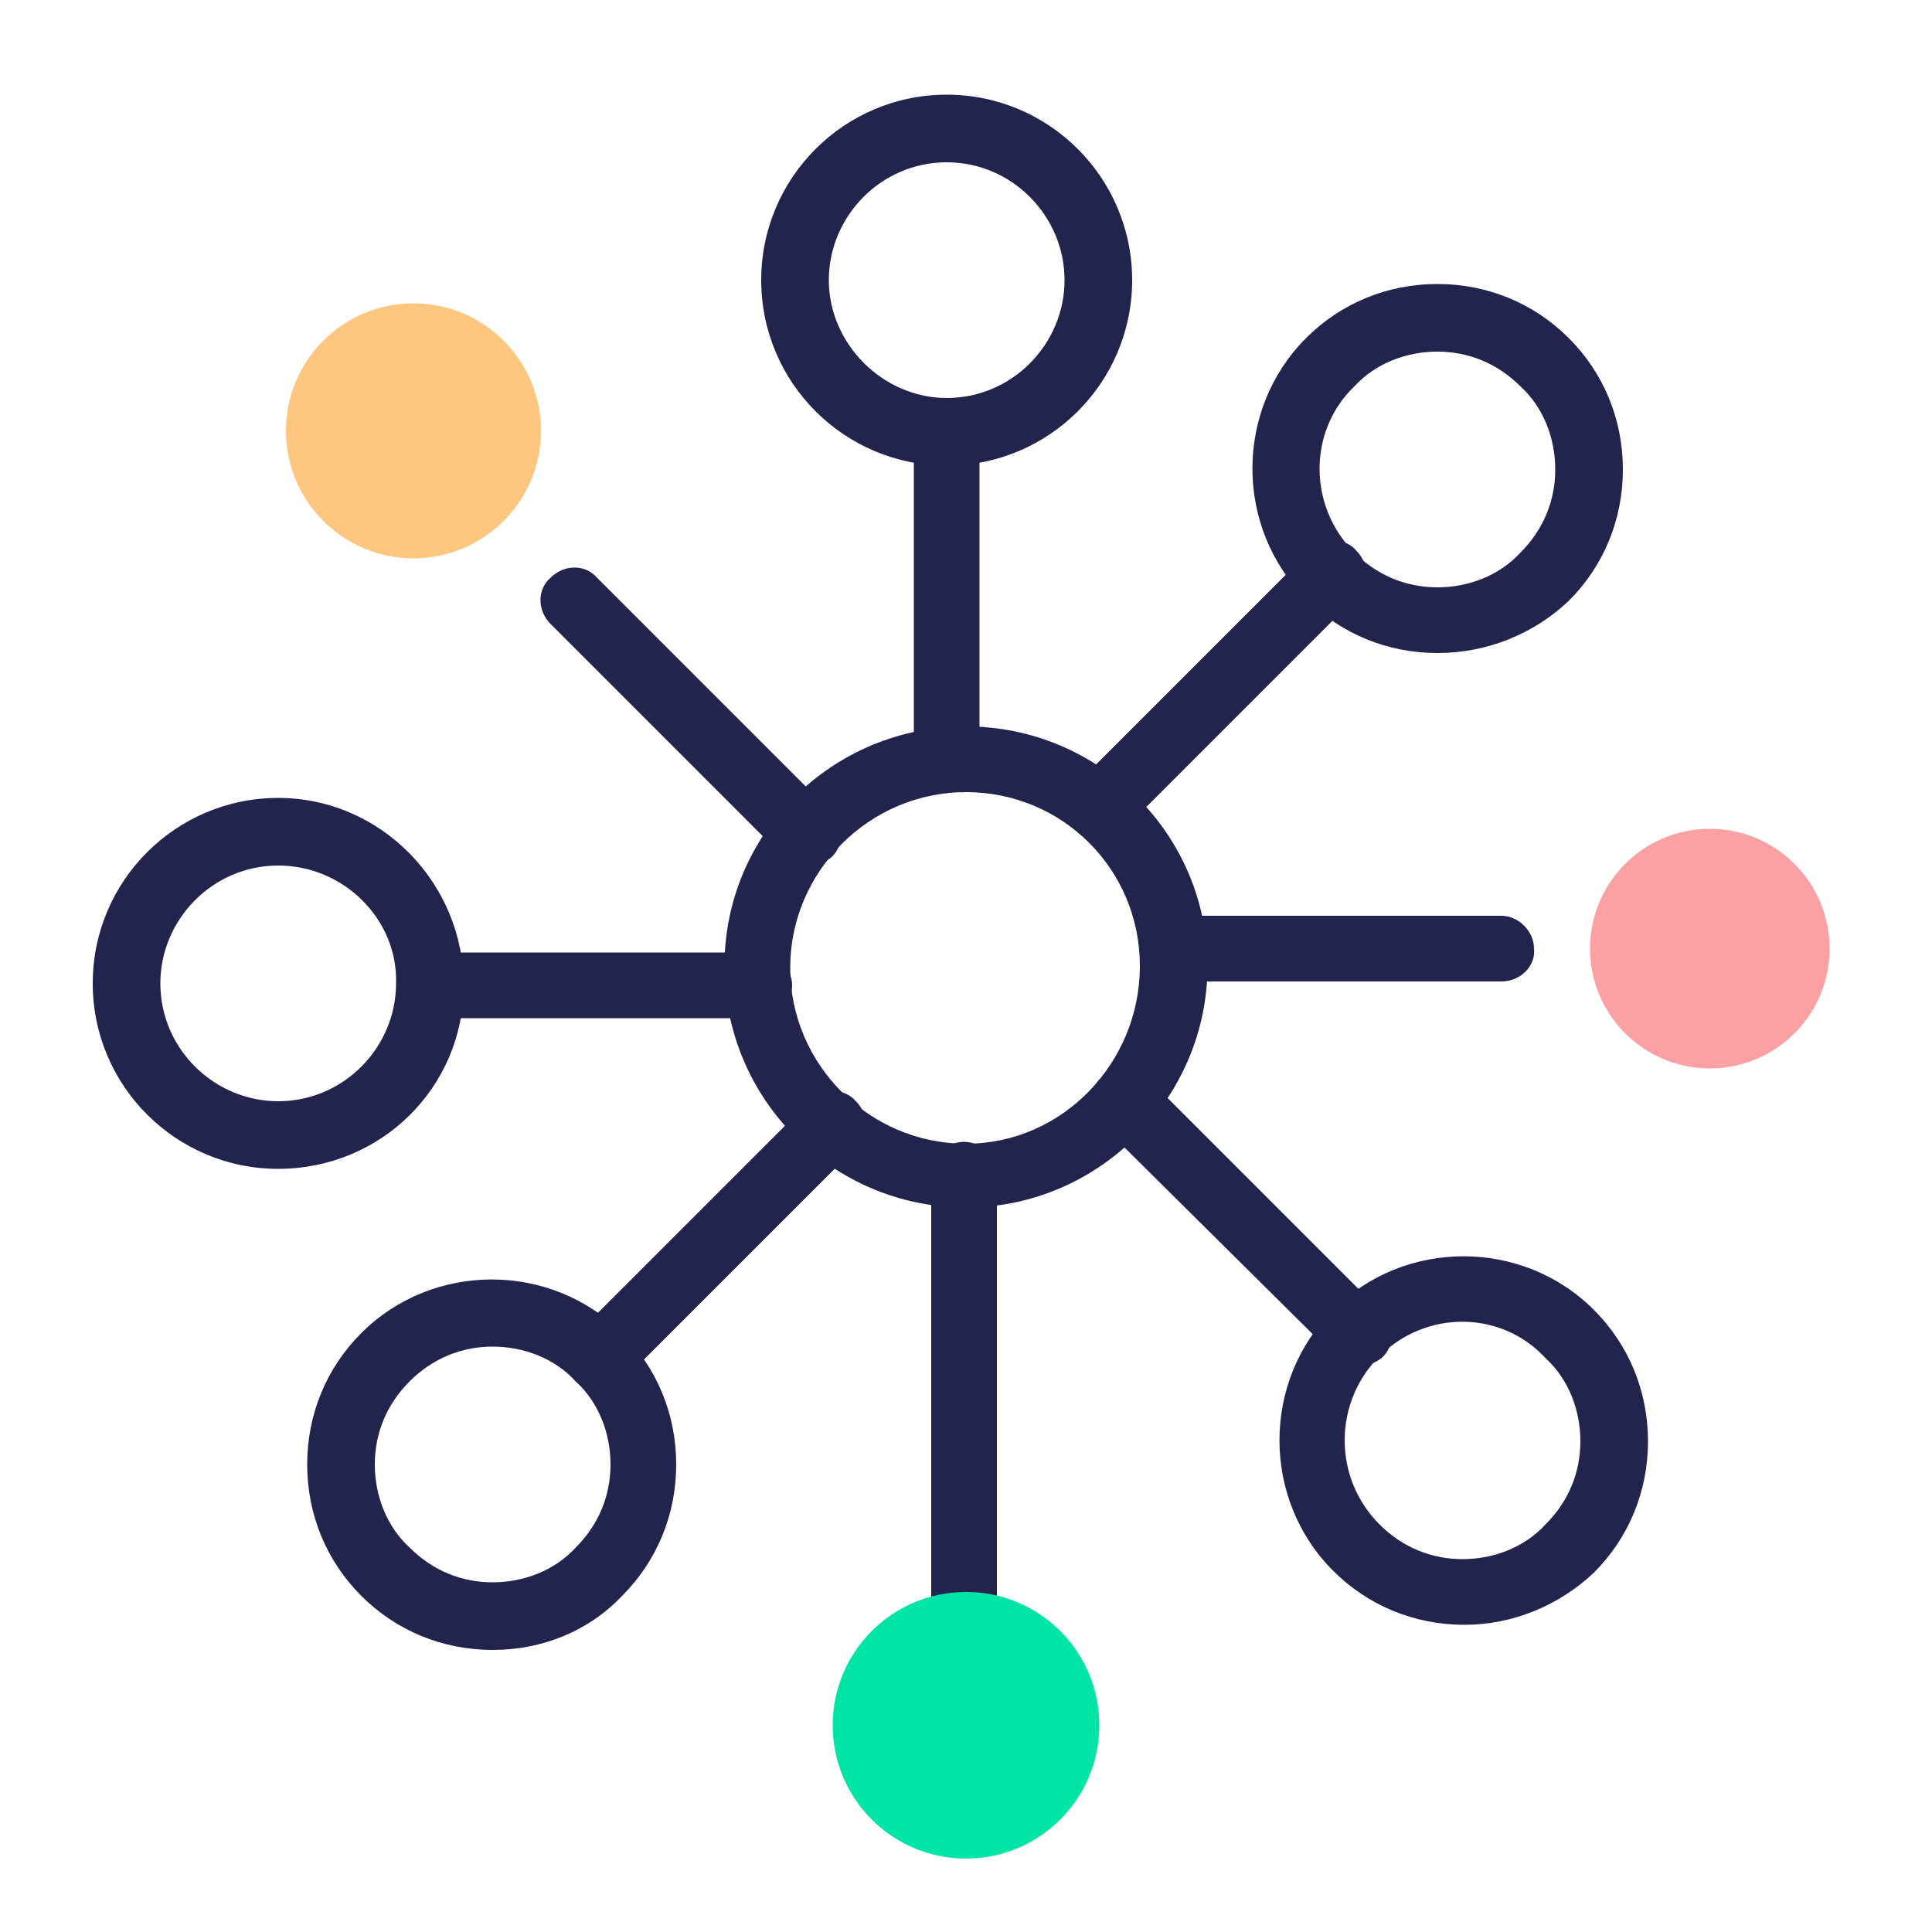 <?xml version="1.0" encoding="utf-8"?>
<!-- Generator: Adobe Illustrator 22.1.0, SVG Export Plug-In . SVG Version: 6.00 Build 0)  -->
<svg version="1.1" id="Layer_1" xmlns="http://www.w3.org/2000/svg" xmlns:xlink="http://www.w3.org/1999/xlink" x="0px" y="0px"
	 viewBox="0 0 100 100" style="enable-background:new 0 0 100 100;" xml:space="preserve">
<style type="text/css">
	.st0{fill:#FFC680;}
	.st1{fill:#FBA0A3;}
	.st2{fill:#22244D;}
	.st3{fill:#00E4A7;}
</style>
<g>
	<g>
		<circle class="st0" cx="21.4" cy="22.3" r="6.6"/>
	</g>
	<g>
		<circle class="st1" cx="88.5" cy="49.1" r="6.2"/>
	</g>
	<g>
		<path class="st2" d="M50,62.5c-6.9,0-12.5-5.6-12.5-12.5S43.1,37.6,50,37.6S62.5,43.2,62.5,50S56.9,62.5,50,62.5z M50,41
			c-5,0-9.1,4.1-9.1,9.1s4.1,9.1,9.1,9.1S59,55,59,50S55,41,50,41z"/>
	</g>
	<g>
		<g>
			<path class="st2" d="M39.3,52.7h-17c-0.9,0-1.7-0.8-1.7-1.7c0-0.9,0.8-1.7,1.7-1.7h17c0.9,0,1.7,0.8,1.7,1.7
				C41,51.9,40.2,52.7,39.3,52.7z"/>
		</g>
		<g>
			<path class="st2" d="M14.4,60.5c-5.3,0-9.6-4.3-9.6-9.6s4.3-9.6,9.6-9.6S24,45.7,24,51S19.7,60.5,14.4,60.5z M14.4,44.8
				c-3.4,0-6.1,2.8-6.1,6.1c0,3.4,2.8,6.1,6.1,6.1c3.4,0,6.1-2.8,6.1-6.1C20.6,47.6,17.8,44.8,14.4,44.8z"/>
		</g>
	</g>
	<g>
		<path class="st2" d="M41.7,44.8c-0.4,0-0.9-0.2-1.2-0.5L28.5,32.3c-0.7-0.7-0.7-1.8,0-2.4c0.7-0.7,1.8-0.7,2.4,0l12.1,12.1
			c0.7,0.7,0.7,1.8,0,2.4C42.6,44.7,42.2,44.8,41.7,44.8z"/>
	</g>
	<g>
		<g>
			<path class="st2" d="M49,41c-0.9,0-1.7-0.8-1.7-1.7v-17c0-0.9,0.8-1.7,1.7-1.7c0.9,0,1.7,0.8,1.7,1.7v17C50.8,40.3,50,41,49,41z"
				/>
		</g>
		<g>
			<path class="st2" d="M49,24.1c-5.3,0-9.6-4.3-9.6-9.6s4.3-9.6,9.6-9.6c5.3,0,9.6,4.3,9.6,9.6S54.3,24.1,49,24.1z M49,8.4
				c-3.4,0-6.1,2.8-6.1,6.1s2.8,6.1,6.1,6.1c3.4,0,6.1-2.8,6.1-6.1S52.4,8.4,49,8.4z"/>
		</g>
	</g>
	<g>
		<g>
			<path class="st2" d="M56.9,43.5c-0.4,0-0.9-0.2-1.2-0.5c-0.7-0.7-0.7-1.8,0-2.4l12.1-12.1c0.7-0.7,1.8-0.7,2.4,0
				c0.7,0.7,0.7,1.8,0,2.4L58.1,43C57.8,43.3,57.3,43.5,56.9,43.5z"/>
		</g>
		<g>
			<path class="st2" d="M74.4,33.8c-2.6,0-5-1-6.8-2.8v0c-3.7-3.7-3.7-9.8,0-13.5c1.8-1.8,4.2-2.8,6.8-2.8c2.6,0,5,1,6.8,2.8
				c1.8,1.8,2.8,4.2,2.8,6.8s-1,5-2.8,6.8C79.4,32.8,77,33.8,74.4,33.8z M70.1,28.6c1.2,1.2,2.7,1.8,4.3,1.8c1.6,0,3.2-0.6,4.3-1.8
				c1.2-1.2,1.8-2.7,1.8-4.3s-0.6-3.2-1.8-4.3c-1.2-1.2-2.7-1.8-4.3-1.8c-1.6,0-3.2,0.6-4.3,1.8C67.7,22.3,67.7,26.2,70.1,28.6
				L70.1,28.6z"/>
		</g>
	</g>
	<g>
		<path class="st2" d="M77.7,50.8h-17c-0.9,0-1.7-0.8-1.7-1.7c0-0.9,0.8-1.7,1.7-1.7h17c0.9,0,1.7,0.8,1.7,1.7
			C79.5,50,78.7,50.8,77.7,50.8z"/>
	</g>
	<g>
		<path class="st2" d="M70.3,70.7c-0.4,0-0.9-0.2-1.2-0.5L57,58.2c-0.7-0.7-0.7-1.8,0-2.4c0.7-0.7,1.8-0.7,2.4,0l12.1,12.1
			c0.7,0.7,0.7,1.8,0,2.4C71.1,70.6,70.7,70.7,70.3,70.7z"/>
	</g>
	<g>
		<path class="st2" d="M75.8,84.1c-2.6,0-5-1-6.8-2.8c-3.7-3.7-3.7-9.8,0-13.5v0c3.7-3.7,9.8-3.7,13.5,0c1.8,1.8,2.8,4.2,2.8,6.8
			c0,2.6-1,5-2.8,6.8C80.7,83.1,78.3,84.1,75.8,84.1z M71.4,70.2c-2.4,2.4-2.4,6.3,0,8.7c1.2,1.2,2.7,1.8,4.3,1.8s3.2-0.6,4.3-1.8
			c1.2-1.2,1.8-2.7,1.8-4.3c0-1.6-0.6-3.2-1.8-4.3C77.7,67.8,73.8,67.8,71.4,70.2L71.4,70.2z"/>
	</g>
	<g>
		<path class="st2" d="M49.9,91c-0.9,0-1.7-0.8-1.7-1.7V60.8c0-0.9,0.8-1.7,1.7-1.7c0.9,0,1.7,0.8,1.7,1.7v28.5
			C51.6,90.2,50.8,91,49.9,91z"/>
	</g>
	<g>
		<g>
			<path class="st2" d="M31,72c-0.4,0-0.9-0.2-1.2-0.5c-0.7-0.7-0.7-1.8,0-2.4l12.1-12.1c0.7-0.7,1.8-0.7,2.4,0
				c0.7,0.7,0.7,1.8,0,2.4L32.2,71.5C31.9,71.9,31.4,72,31,72z"/>
		</g>
		<g>
			<path class="st2" d="M25.5,85.4c-2.6,0-5-1-6.8-2.8c-1.8-1.8-2.8-4.2-2.8-6.8c0-2.6,1-5,2.8-6.8c3.7-3.7,9.8-3.7,13.5,0h0
				c1.8,1.8,2.8,4.2,2.8,6.8c0,2.6-1,5-2.8,6.8C30.5,84.4,28.1,85.4,25.5,85.4z M25.5,69.7c-1.6,0-3.1,0.6-4.3,1.8
				c-1.2,1.2-1.8,2.7-1.8,4.3c0,1.6,0.6,3.2,1.8,4.3c1.2,1.2,2.7,1.8,4.3,1.8c1.6,0,3.2-0.6,4.3-1.8c1.2-1.2,1.8-2.7,1.8-4.3
				c0-1.6-0.6-3.2-1.8-4.3C28.7,70.3,27.1,69.7,25.5,69.7z"/>
		</g>
	</g>
	<g>
		<circle class="st3" cx="50" cy="89.3" r="6.9"/>
	</g>
</g>
</svg>
